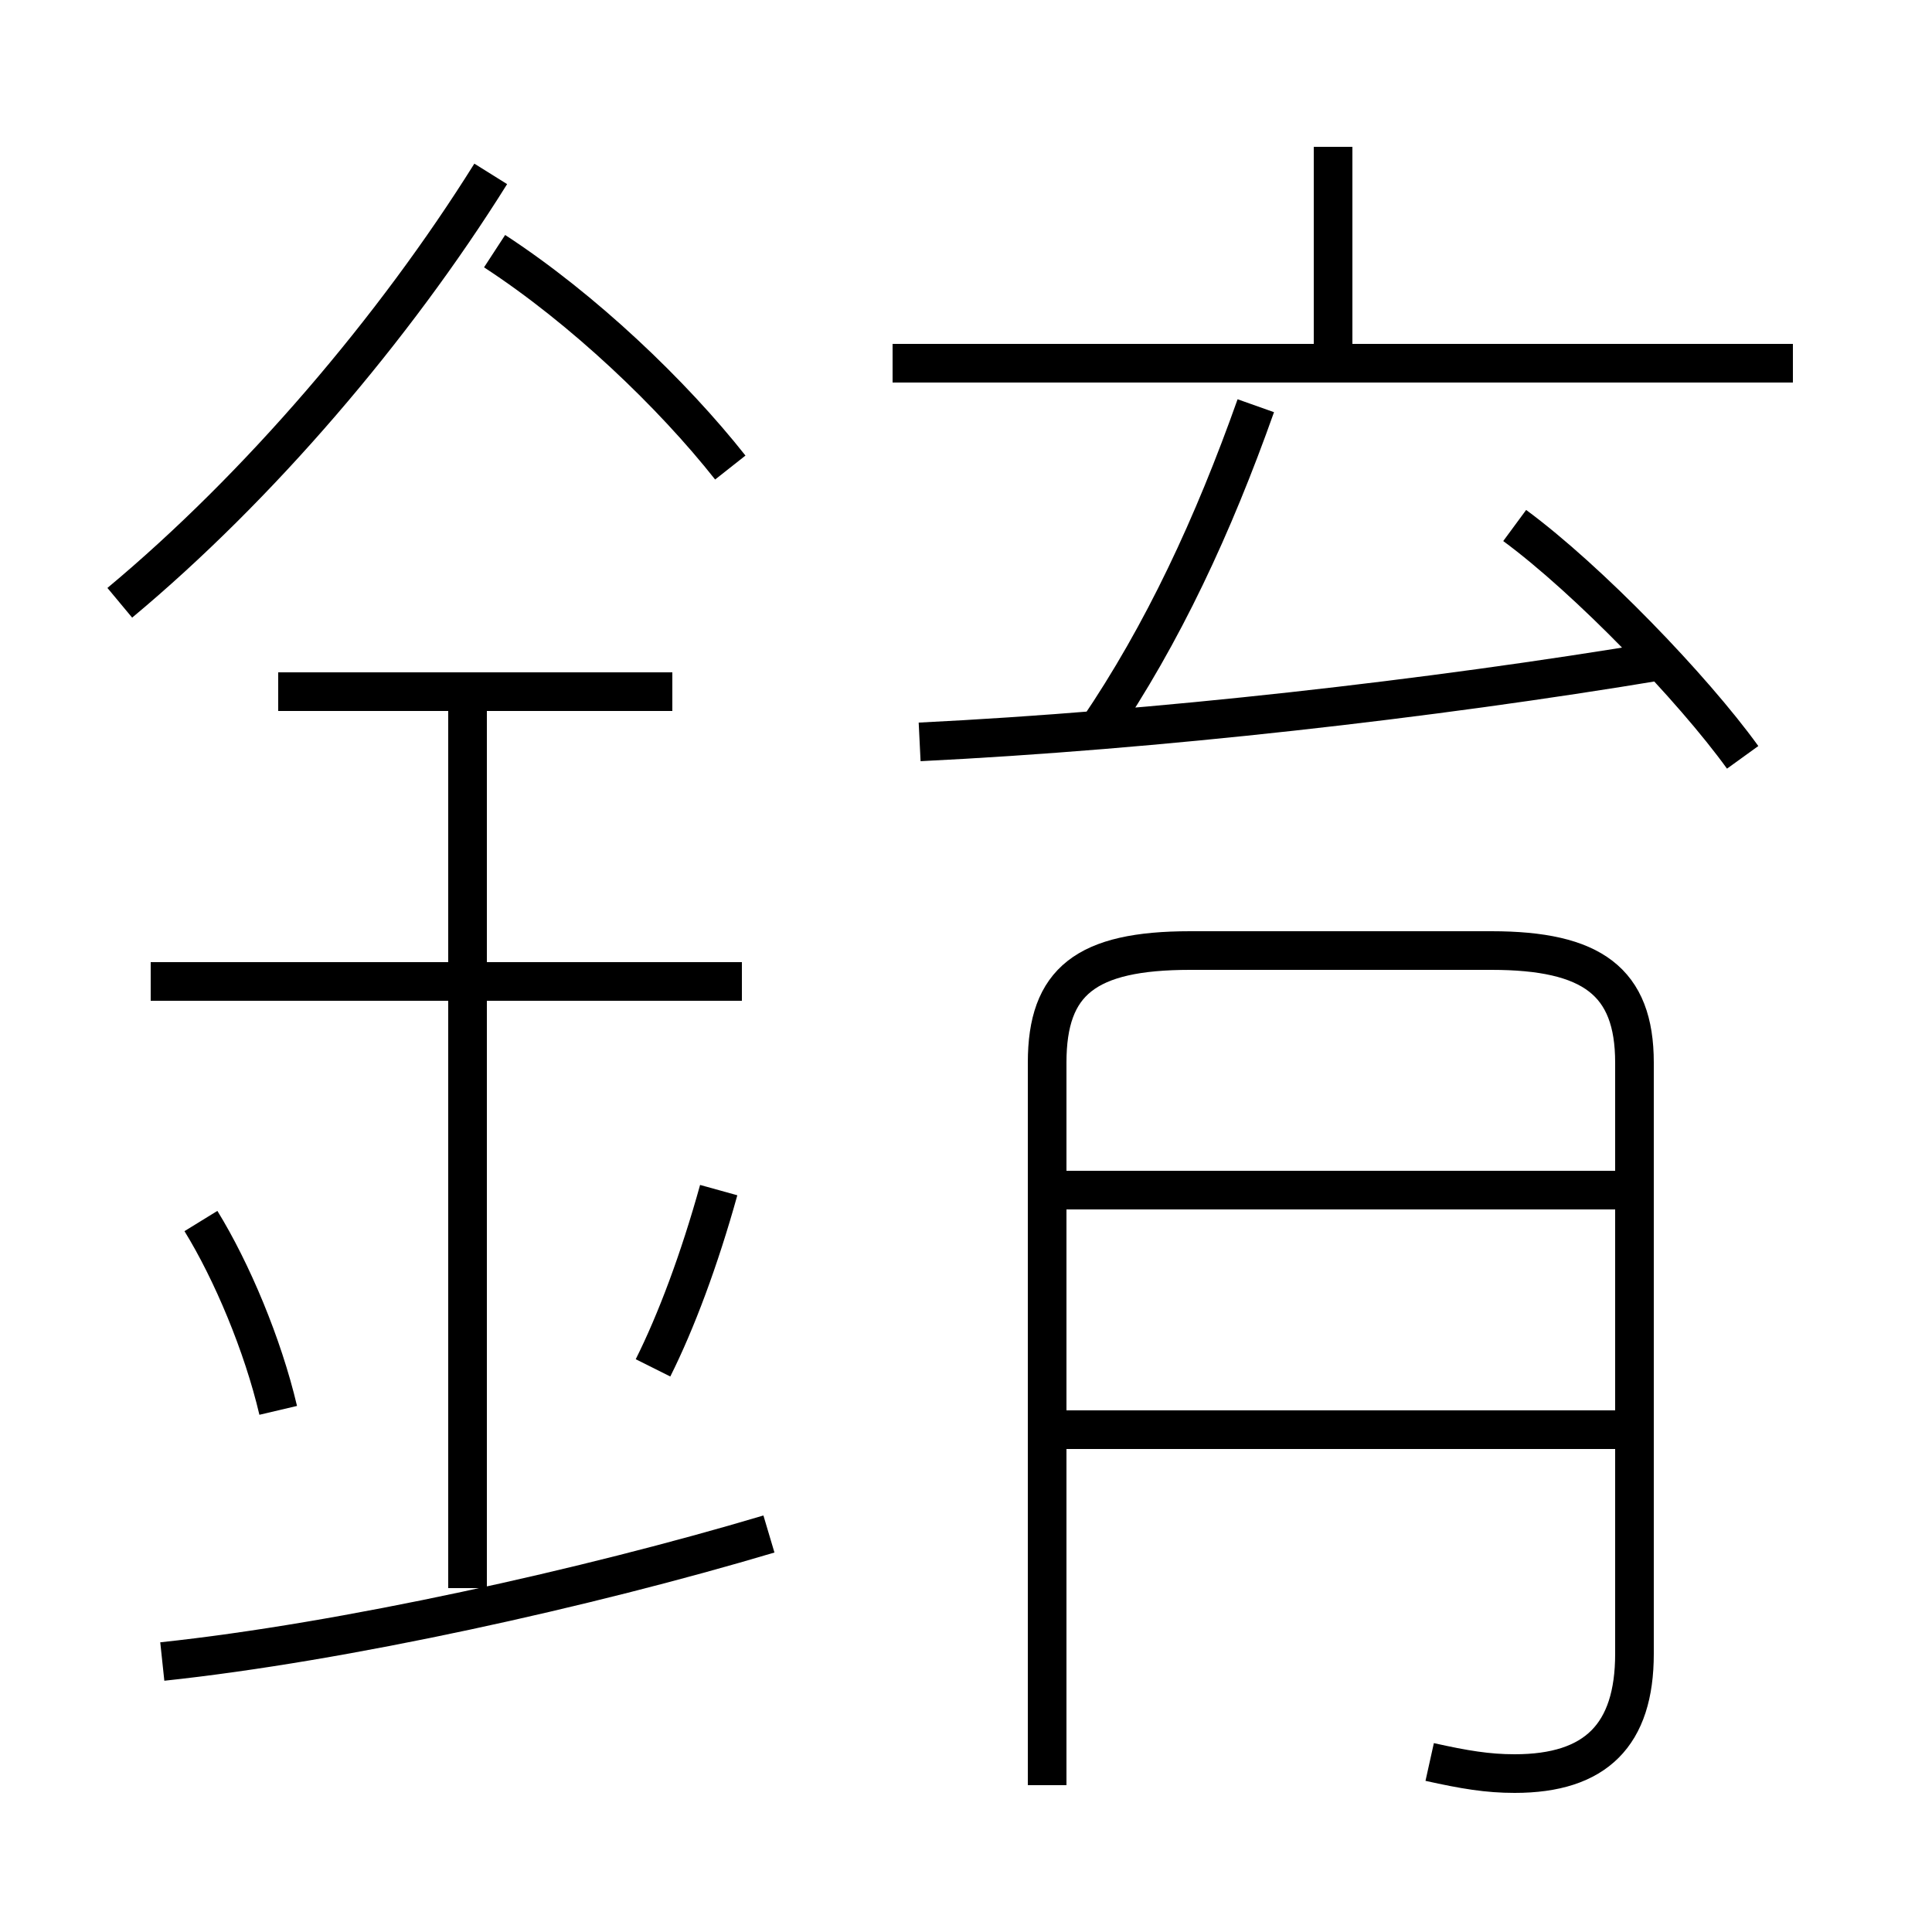 <?xml version='1.0' encoding='utf8'?>
<svg viewBox="0.0 -6.0 50.0 50.0" version="1.1" xmlns="http://www.w3.org/2000/svg">
<rect x="0.0" y="-6.0" width="50.0" height="50.0" fill="#808080" stroke="none"/>
<rect x="-1000" y="-1000" width="2000" height="2000" stroke="white" fill="white"/>
<g style="fill:white;stroke:#000000;  stroke-width:1">
<path d="M 37.0 1.6 C 37.9 1.8 38.5 1.9 39.2 1.9 C 41.3 1.9 42.3 0.9 42.3 -1.2 L 42.3 -16.5 C 42.3 -18.6 41.2 -19.4 38.6 -19.4 L 30.8 -19.4 C 28.1 -19.4 27.1 -18.6 27.1 -16.5 L 27.1 2.2 M 4.2 -1.0 C 8.9 -1.5 15.2 -2.9 19.9 -4.3 M 7.2 -7.5 C 6.8 -9.2 6.0 -11.1 5.2 -12.4 M 12.1 -2.9 L 12.1 -26.1 M 16.9 -8.6 C 17.5 -9.8 18.1 -11.4 18.6 -13.2 M 19.2 -18.6 L 3.9 -18.6 M 17.4 -26.1 L 7.2 -26.1 M 42.0 -7.0 L 27.4 -7.0 M 3.1 -28.4 C 6.7 -31.4 10.2 -35.5 12.7 -39.5 M 42.0 -13.2 L 27.4 -13.2 M 18.9 -31.9 C 17.4 -33.8 15.1 -36.0 12.8 -37.5 M 23.8 -24.8 C 29.9 -25.1 37.0 -25.9 43.0 -26.9 M 28.4 -25.1 C 30.1 -27.6 31.4 -30.4 32.5 -33.5 M 45.1 -24.4 C 43.8 -26.2 41.1 -29.0 39.2 -30.4 M 46.4 -34.6 L 23.1 -34.6 M 34.5 -35.0 L 34.5 -40.2" transform="translate(0.0 38.0)" />
</g>
</svg>